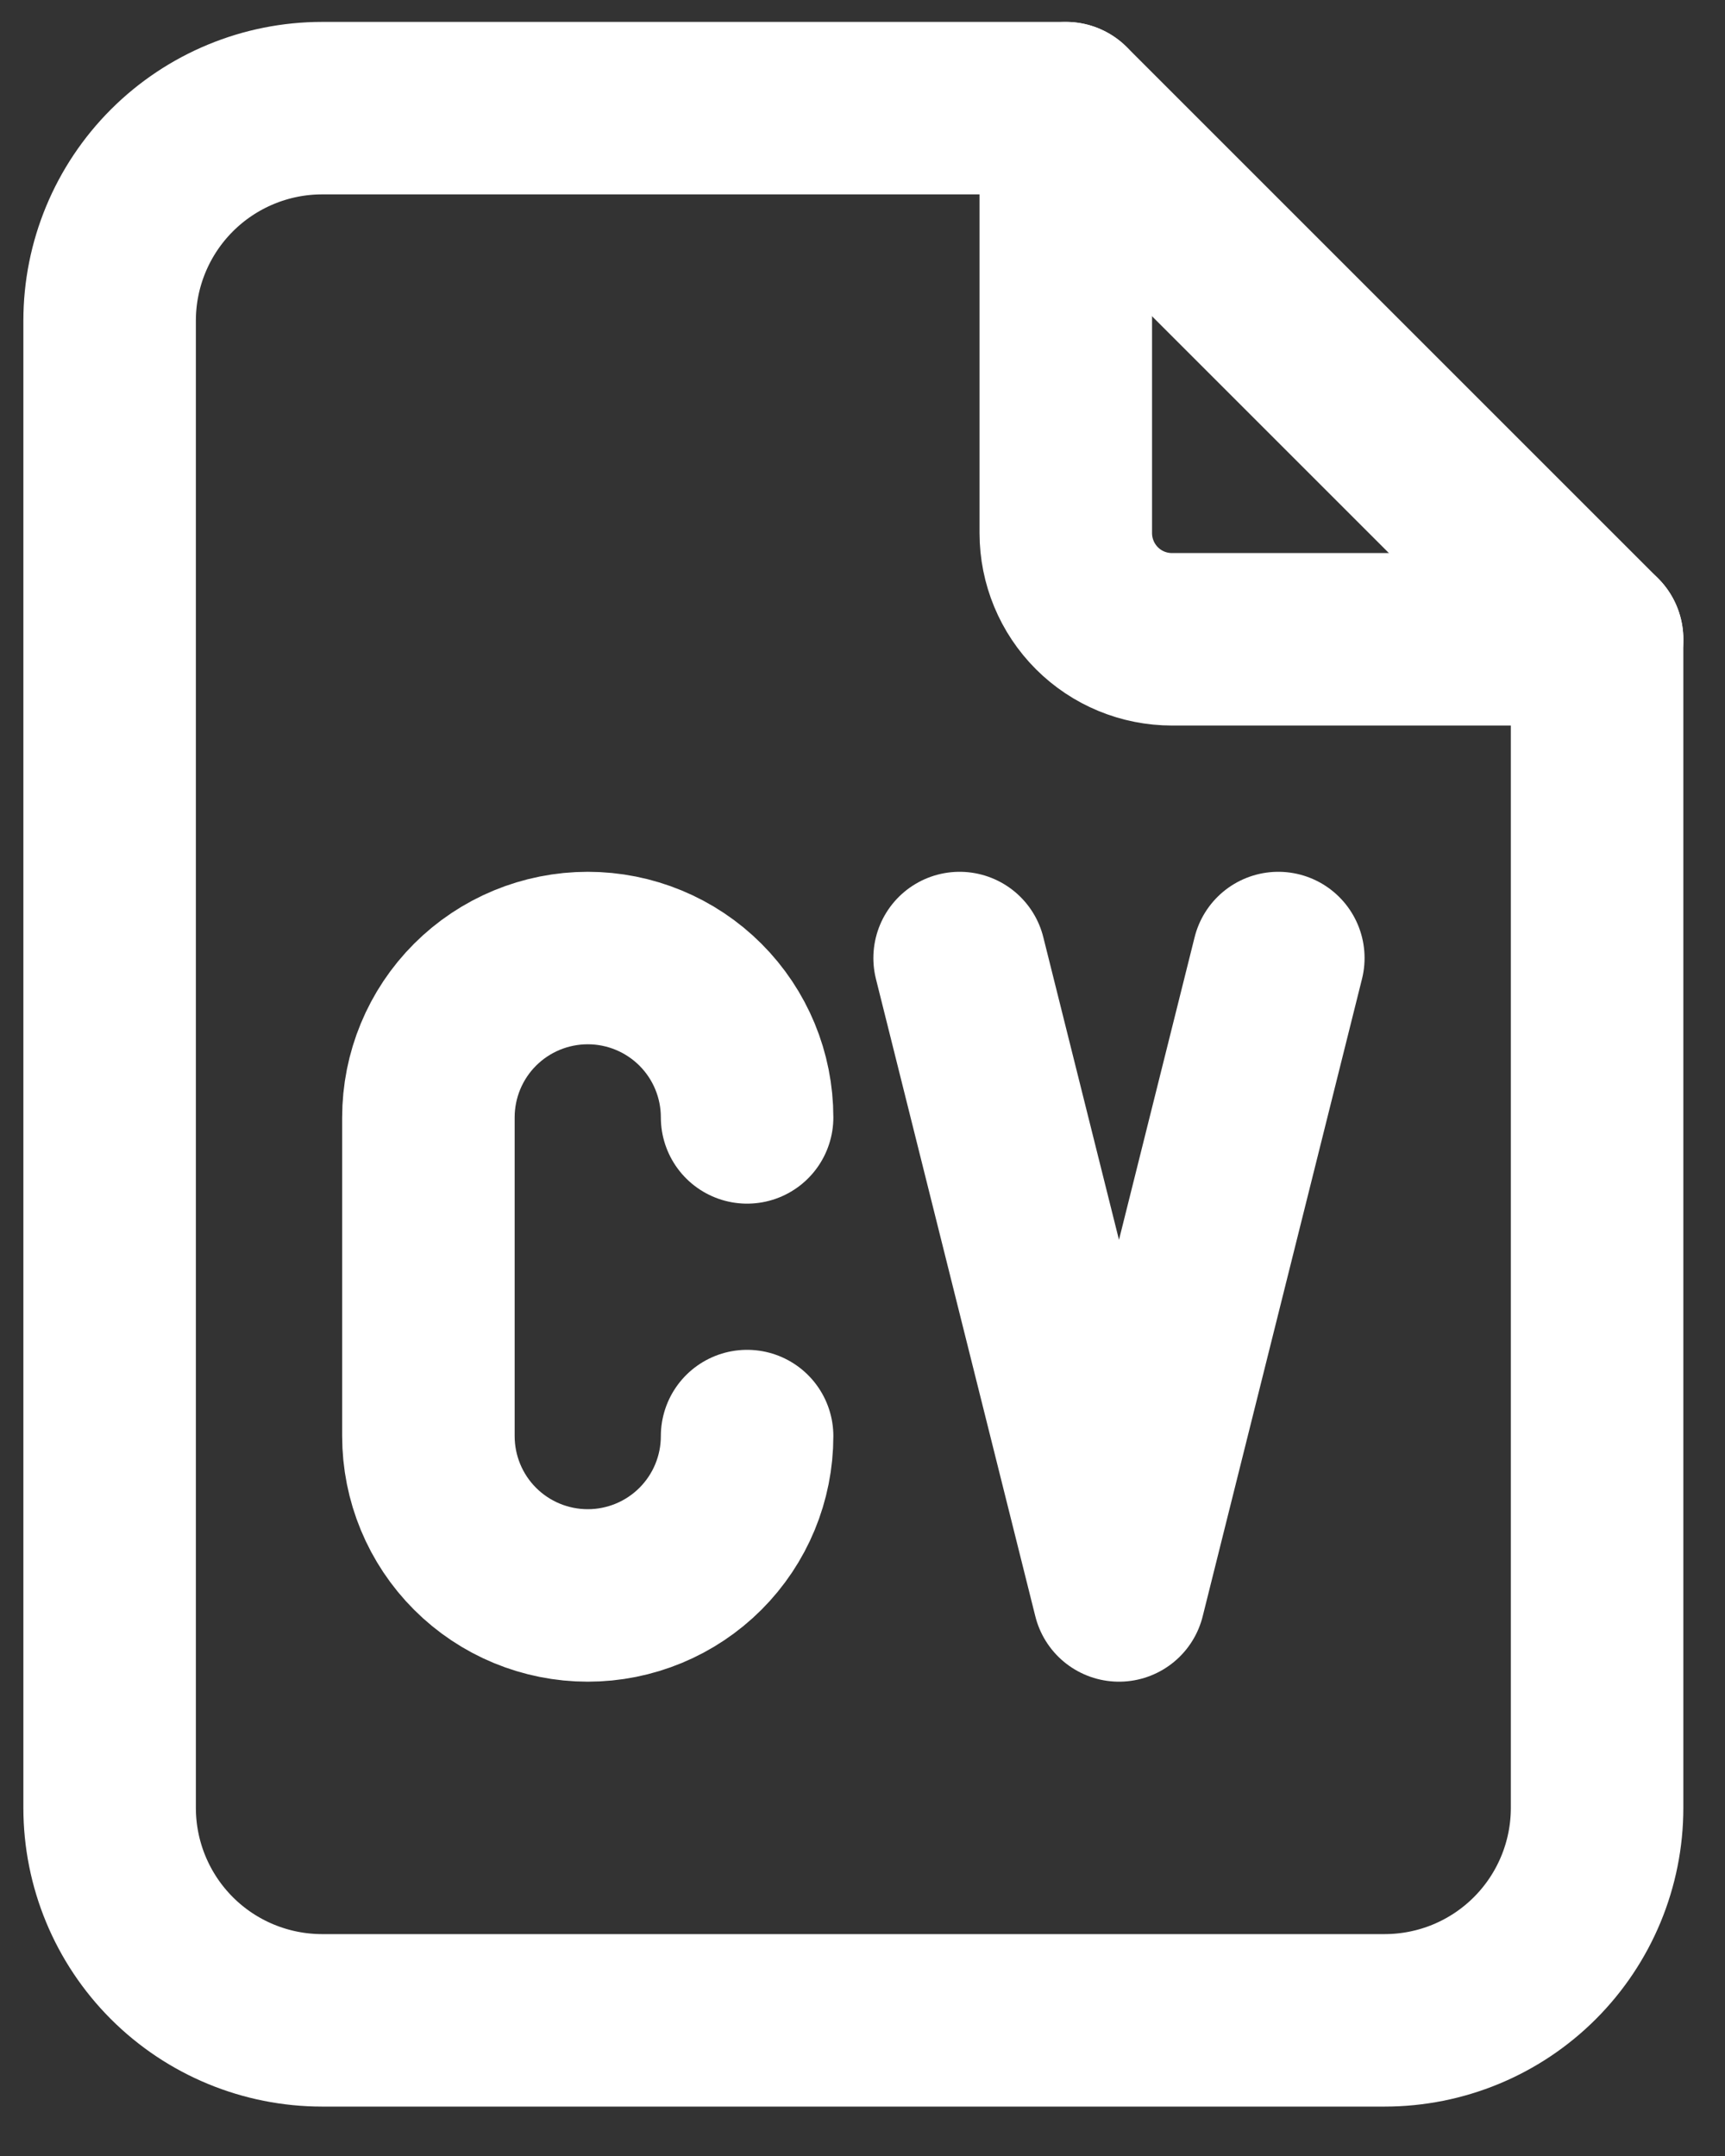 <svg width="20" height="25" viewBox="0 0 20 25" fill="none" xmlns="http://www.w3.org/2000/svg">
<rect x="0" y="0" width="20" height="25" fill="#333333" stroke="none"/>
<path d="M12.357 1.254V6.182C12.357 6.508 12.487 6.822 12.718 7.053C12.949 7.284 13.262 7.413 13.589 7.413H18.517" stroke="white" stroke-width="2" stroke-linecap="round" stroke-linejoin="round"/>
<path d="M16.053 23.427H3.735C3.082 23.427 2.455 23.168 1.993 22.706C1.531 22.244 1.271 21.617 1.271 20.963V3.718C1.271 3.065 1.531 2.438 1.993 1.976C2.455 1.514 3.082 1.254 3.735 1.254H12.358L18.517 7.413V20.963C18.517 21.617 18.257 22.244 17.795 22.706C17.333 23.168 16.707 23.427 16.053 23.427Z" stroke="white" stroke-width="2" stroke-linecap="round" stroke-linejoin="round"/>
<path d="M8.662 12.957C8.662 12.467 8.468 11.997 8.121 11.65C7.775 11.304 7.305 11.109 6.815 11.109C6.324 11.109 5.854 11.304 5.508 11.65C5.161 11.997 4.967 12.467 4.967 12.957V16.652C4.967 17.142 5.161 17.612 5.508 17.959C5.854 18.305 6.324 18.5 6.815 18.5C7.305 18.5 7.775 18.305 8.121 17.959C8.468 17.612 8.662 17.142 8.662 16.652M11.126 11.109L12.974 18.5L14.821 11.109" stroke="white" stroke-width="2" stroke-linecap="round" stroke-linejoin="round"/>
</svg>
